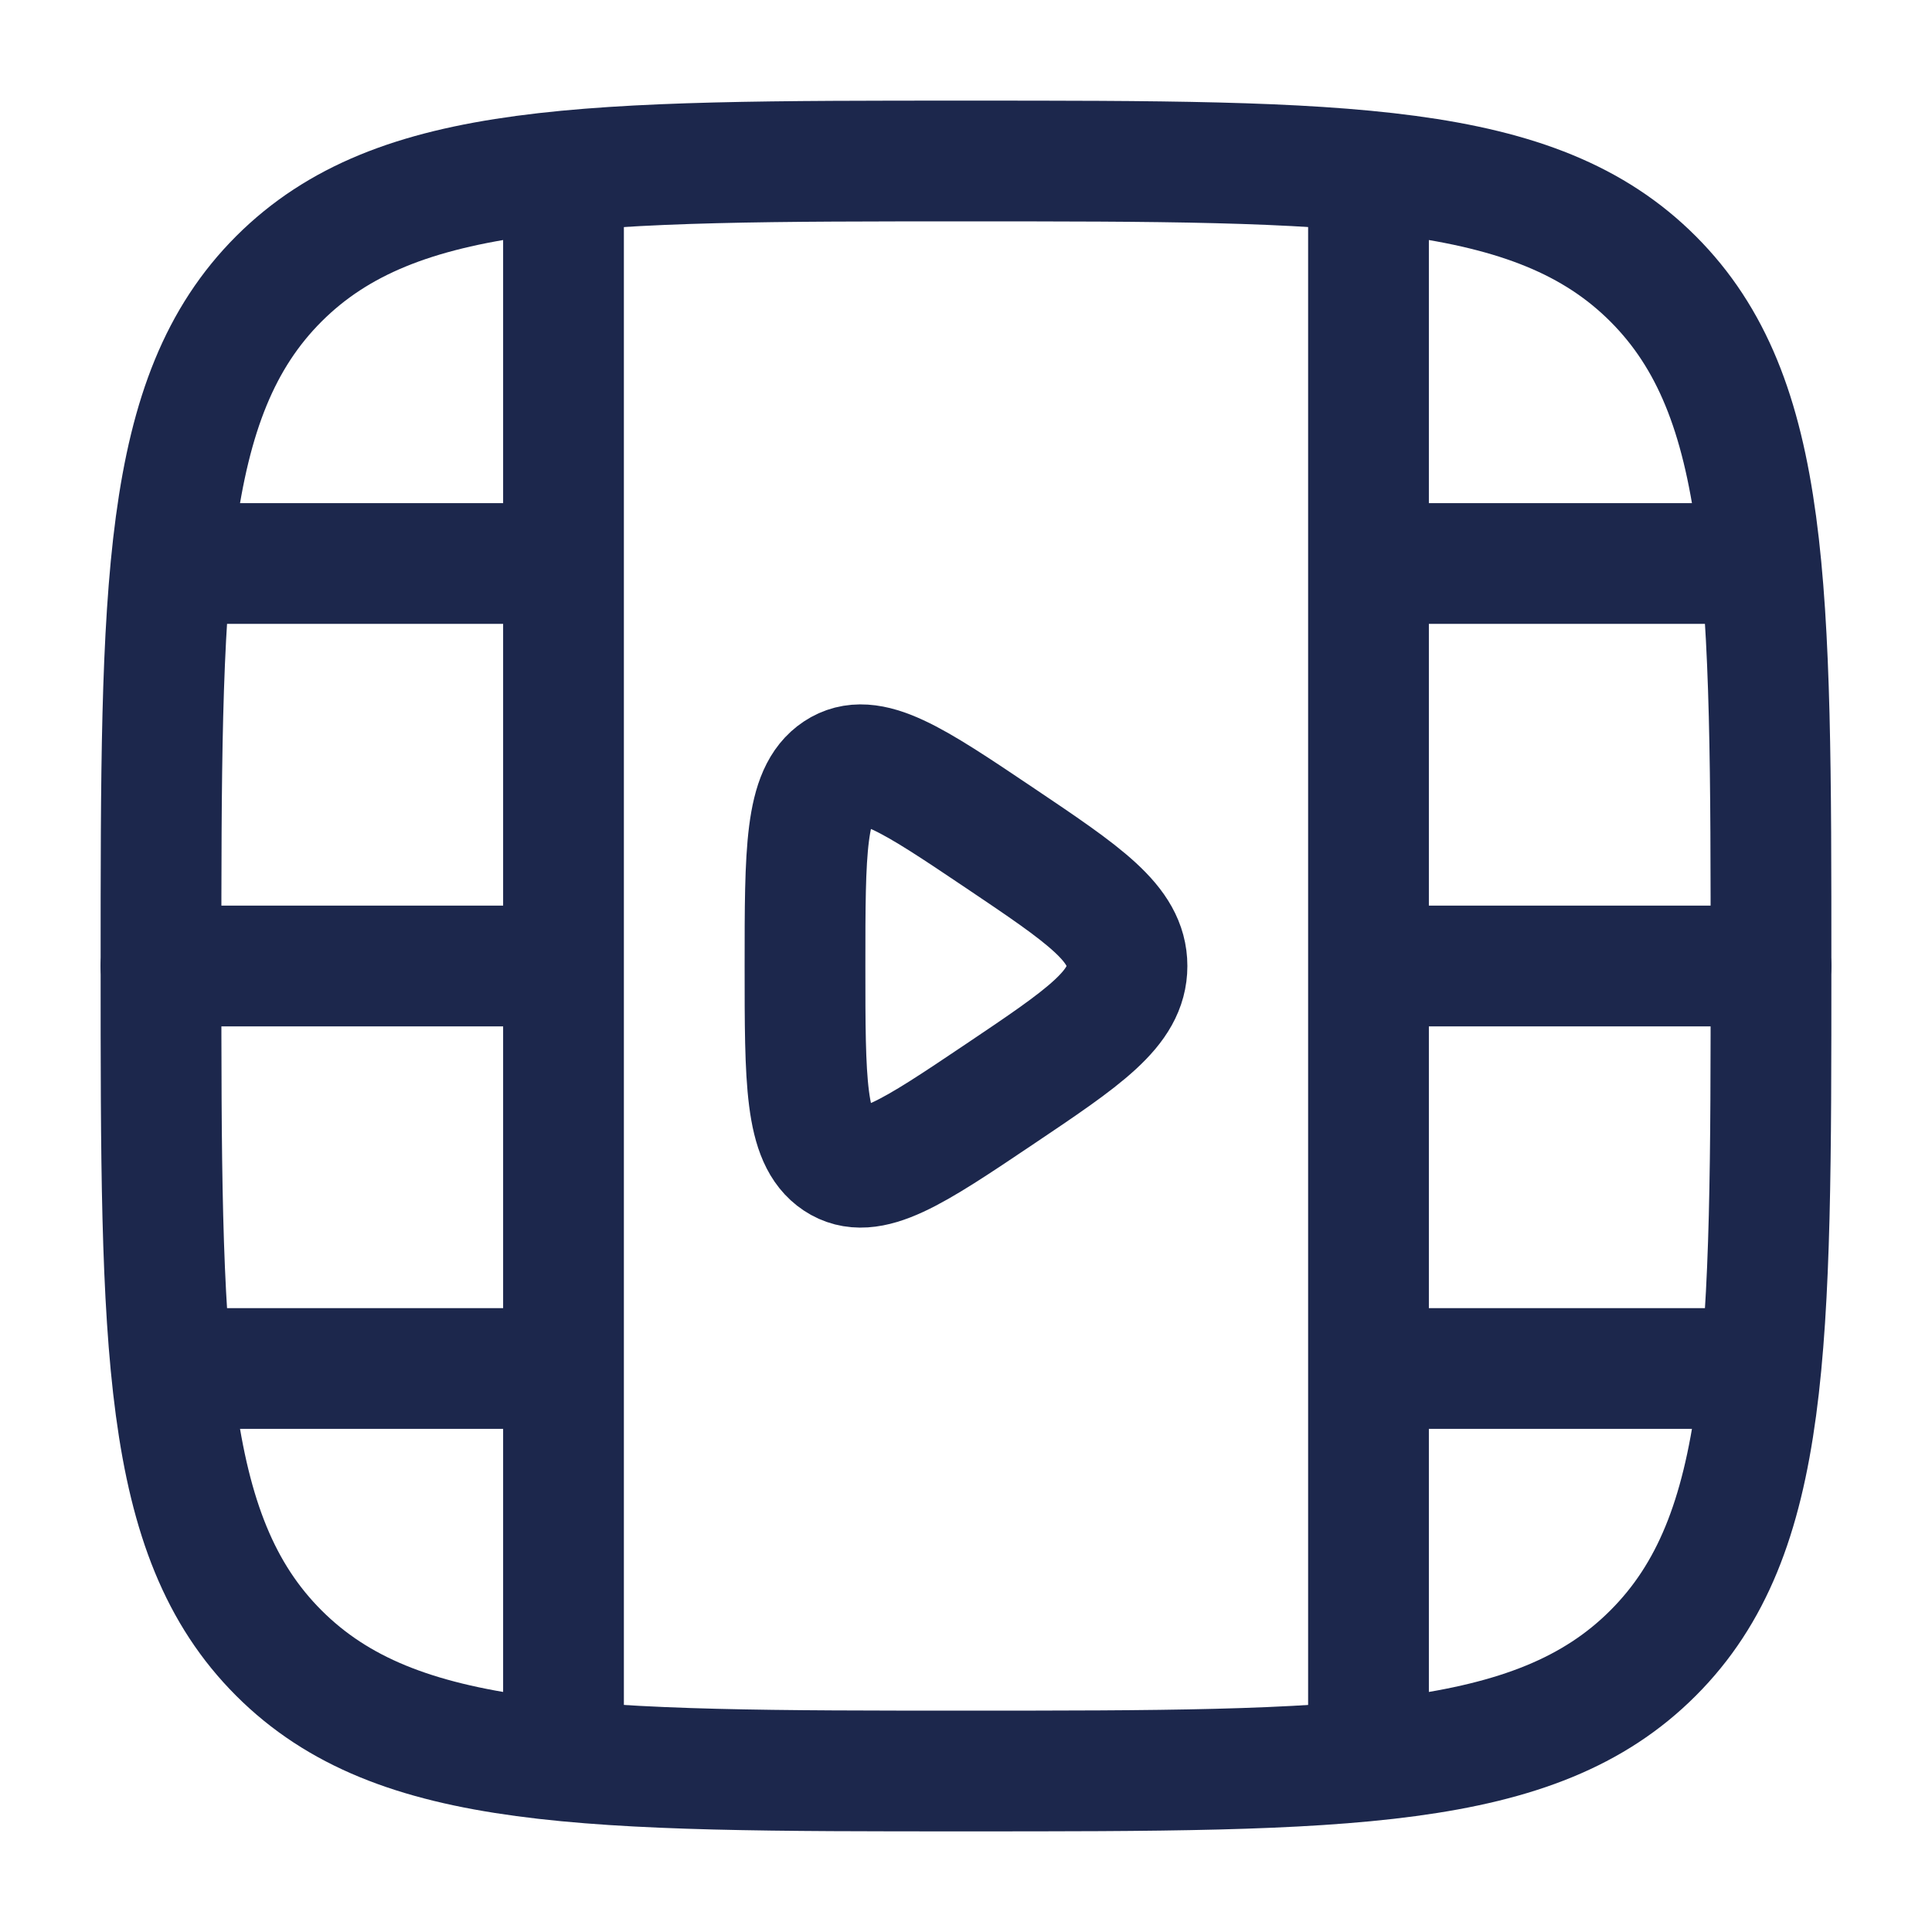 <svg xmlns="http://www.w3.org/2000/svg" width="24" height="24" fill="none">
  <g stroke="#1C274C" stroke-width="1.5">
    <path d="M2 12c0-4.714 0-7.071 1.464-8.536C4.93 2 7.286 2 12 2c4.714 0 7.071 0 8.535 1.464C22 4.93 22 7.286 22 12c0 4.714 0 7.071-1.465 8.535C19.072 22 16.714 22 12 22s-7.071 0-8.536-1.465C2 19.072 2 16.714 2 12Z"/>
    <path stroke-linecap="round" d="M17 2.5v19M7 2.5v19M2 12h5m15 0h-5M2.5 7H7m14.5 0H17M2.5 17H7m14.5 0H17m-3-5c0-.528-.53-.884-1.589-1.596-1.073-.721-1.61-1.082-2.01-.817C10 9.852 10 10.567 10 12c0 1.432 0 2.148.4 2.413.4.265.938-.096 2.011-.817C13.471 12.884 14 12.528 14 12Z"/>
  </g>
</svg>
